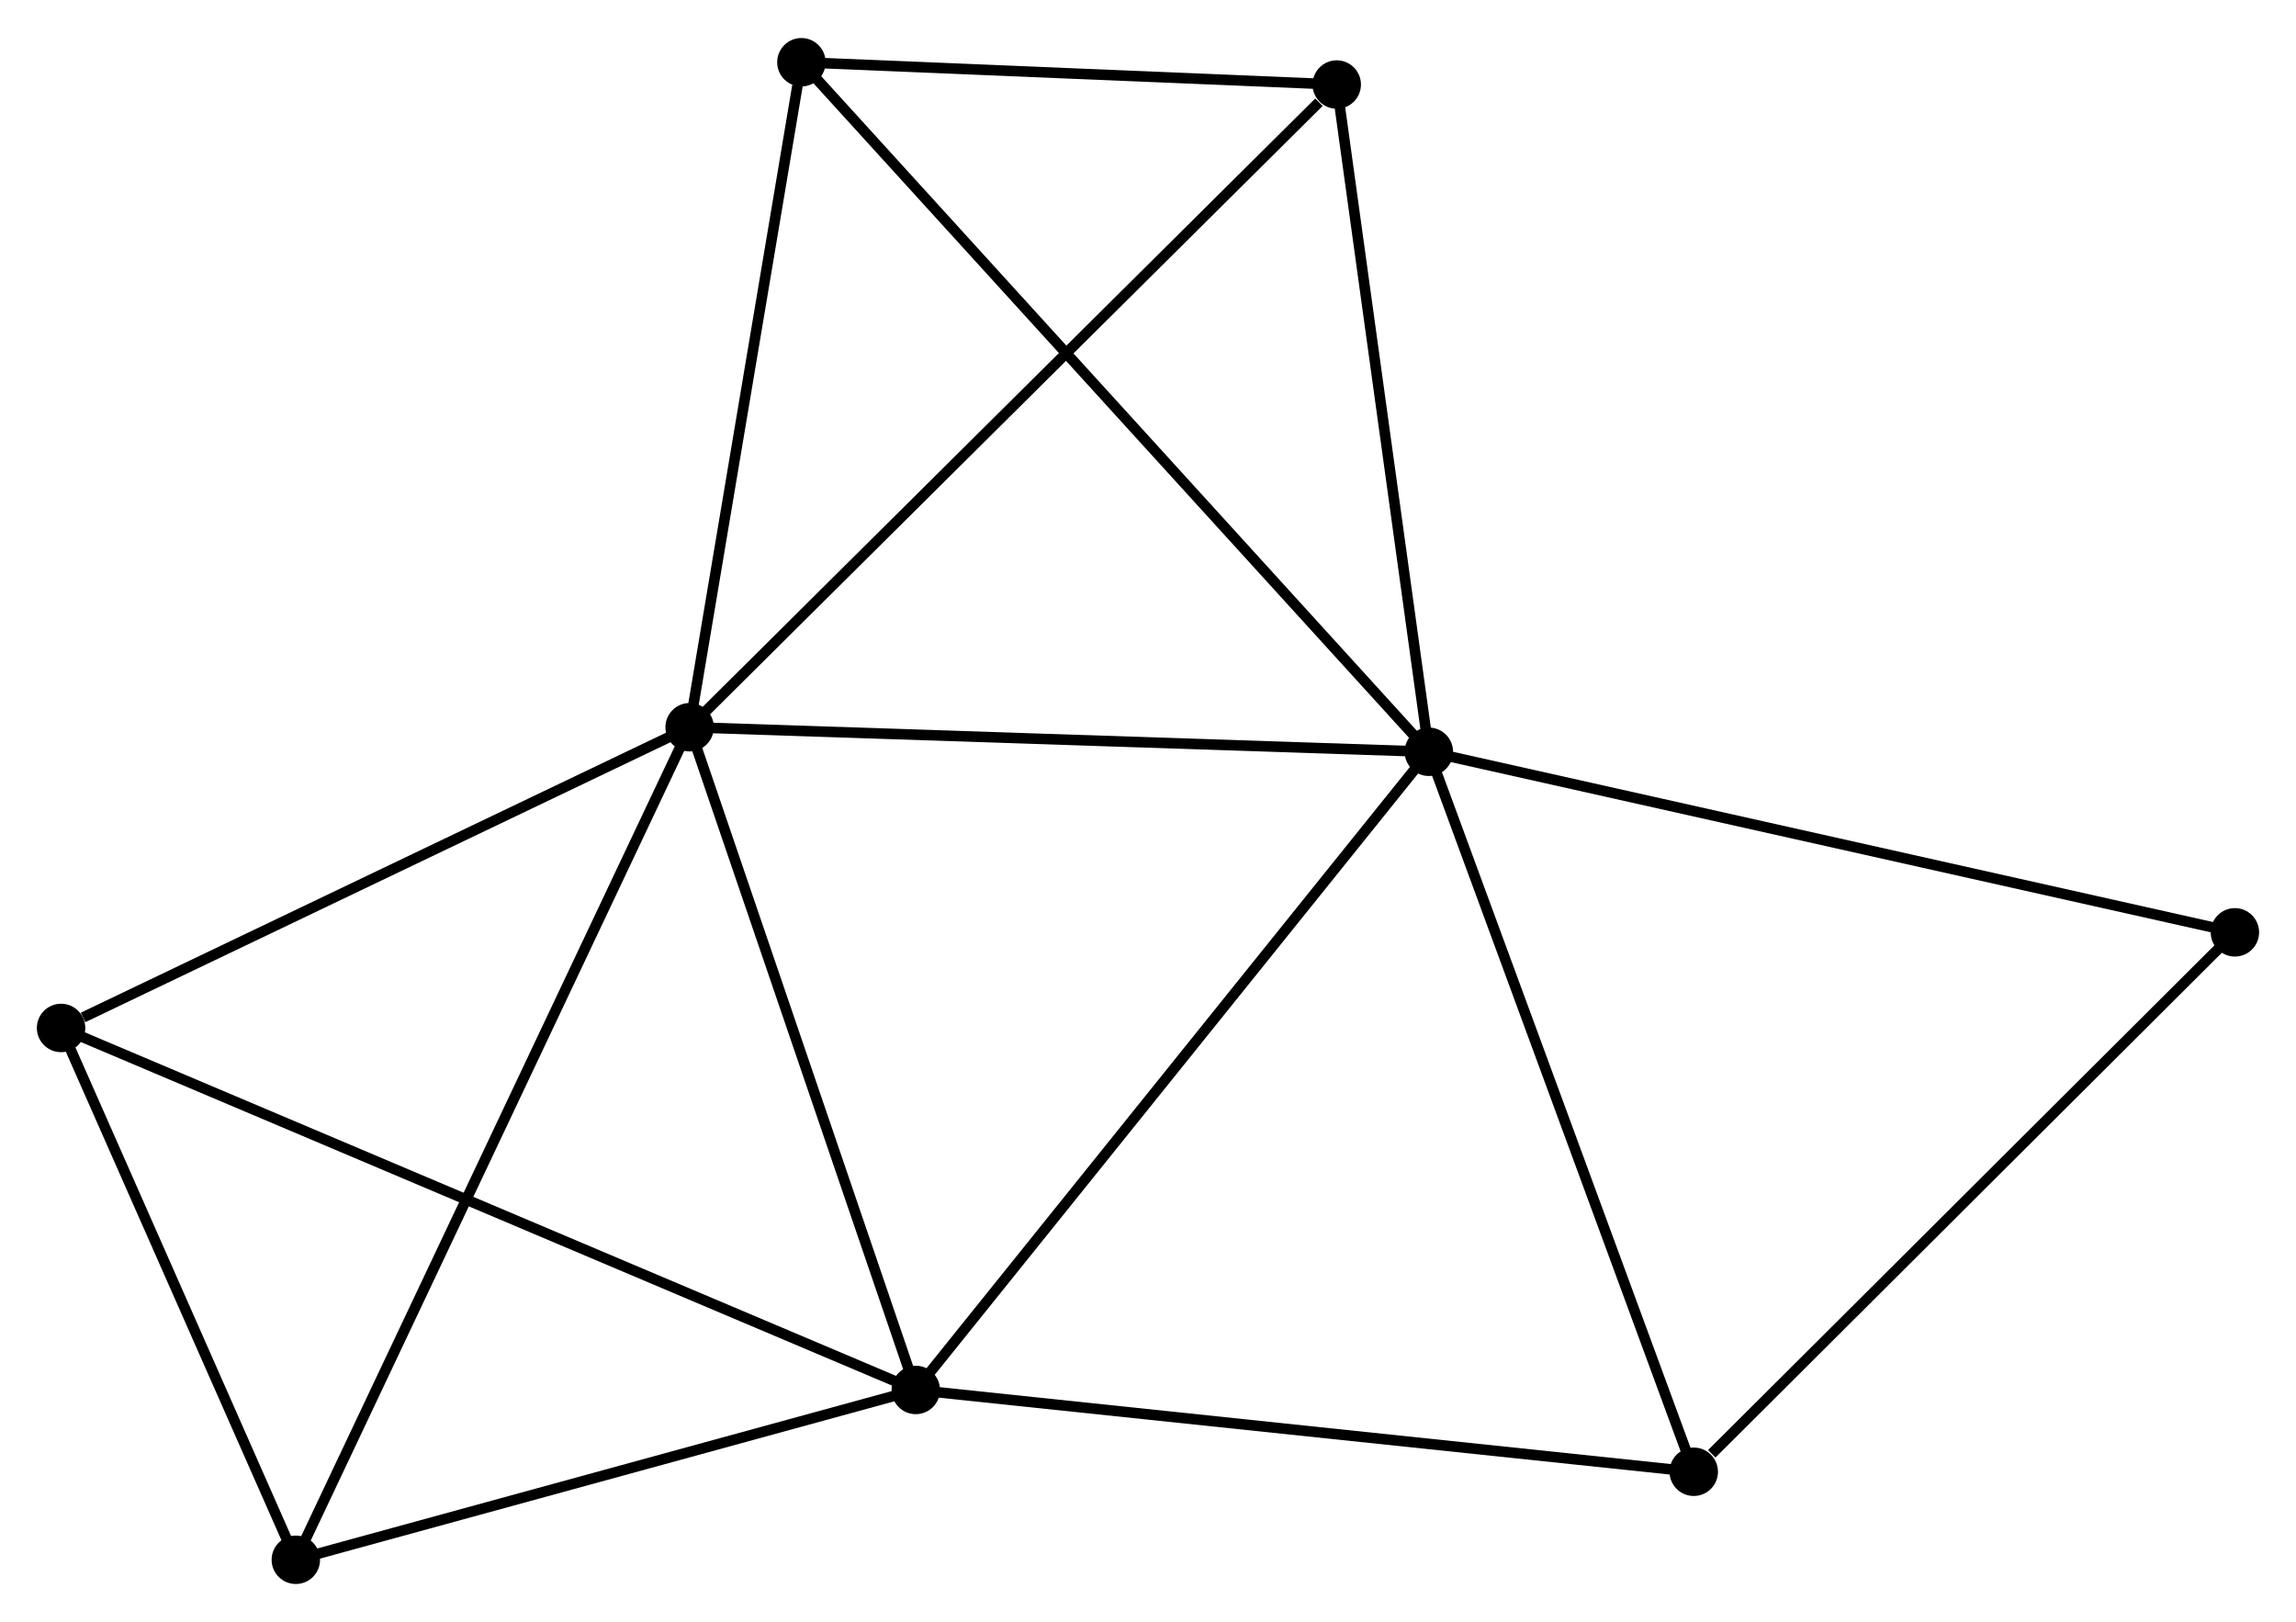 <?xml version="1.0" encoding="UTF-8" standalone="no"?>
<!DOCTYPE svg PUBLIC "-//W3C//DTD SVG 1.1//EN"
 "http://www.w3.org/Graphics/SVG/1.1/DTD/svg11.dtd">
<!-- Generated by graphviz version 2.36.0 (20140111.2315)
 -->
<!-- Title: %3 Pages: 1 -->
<svg width="218pt" height="154pt"
 viewBox="0.00 0.00 218.06 153.82" xmlns="http://www.w3.org/2000/svg" xmlns:xlink="http://www.w3.org/1999/xlink">
<g id="graph0" class="graph" transform="scale(1 1) rotate(0) translate(4 149.818)">
<title>%3</title>
<!-- 0 -->
<g id="node1" class="node"><title>0</title>
<ellipse fill="black" stroke="black" cx="61.497" cy="-80.866" rx="1.8" ry="1.8"/>
</g>
<!-- 1 -->
<g id="node2" class="node"><title>1</title>
<ellipse fill="black" stroke="black" cx="131.703" cy="-78.534" rx="1.8" ry="1.8"/>
</g>
<!-- 0&#45;&#45;1 -->
<g id="edge1" class="edge"><title>0&#45;&#45;1</title>
<path fill="none" stroke="black" d="M63.522,-80.799C73.774,-80.458 119.846,-78.928 129.802,-78.598"/>
</g>
<!-- 2 -->
<g id="node3" class="node"><title>2</title>
<ellipse fill="black" stroke="black" cx="82.976" cy="-17.929" rx="1.8" ry="1.8"/>
</g>
<!-- 0&#45;&#45;2 -->
<g id="edge2" class="edge"><title>0&#45;&#45;2</title>
<path fill="none" stroke="black" d="M62.116,-79.05C65.253,-69.86 79.348,-28.557 82.394,-19.633"/>
</g>
<!-- 3 -->
<g id="node4" class="node"><title>3</title>
<ellipse fill="black" stroke="black" cx="72.112" cy="-144.018" rx="1.8" ry="1.8"/>
</g>
<!-- 0&#45;&#45;3 -->
<g id="edge3" class="edge"><title>0&#45;&#45;3</title>
<path fill="none" stroke="black" d="M61.803,-82.688C63.326,-91.748 70.076,-131.909 71.74,-141.808"/>
</g>
<!-- 4 -->
<g id="node5" class="node"><title>4</title>
<ellipse fill="black" stroke="black" cx="24.096" cy="-1.8" rx="1.8" ry="1.8"/>
</g>
<!-- 0&#45;&#45;4 -->
<g id="edge4" class="edge"><title>0&#45;&#45;4</title>
<path fill="none" stroke="black" d="M60.715,-79.215C55.848,-68.925 29.727,-13.706 24.872,-3.442"/>
</g>
<!-- 5 -->
<g id="node6" class="node"><title>5</title>
<ellipse fill="black" stroke="black" cx="122.956" cy="-141.901" rx="1.8" ry="1.8"/>
</g>
<!-- 0&#45;&#45;5 -->
<g id="edge5" class="edge"><title>0&#45;&#45;5</title>
<path fill="none" stroke="black" d="M63.016,-82.375C71.445,-90.746 112.405,-131.423 121.264,-140.221"/>
</g>
<!-- 7 -->
<g id="node7" class="node"><title>7</title>
<ellipse fill="black" stroke="black" cx="1.8" cy="-52.306" rx="1.8" ry="1.8"/>
</g>
<!-- 0&#45;&#45;7 -->
<g id="edge6" class="edge"><title>0&#45;&#45;7</title>
<path fill="none" stroke="black" d="M59.774,-80.042C51.21,-75.945 13.247,-57.782 3.89,-53.306"/>
</g>
<!-- 1&#45;&#45;2 -->
<g id="edge7" class="edge"><title>1&#45;&#45;2</title>
<path fill="none" stroke="black" d="M130.498,-77.036C123.815,-68.724 91.341,-28.333 84.317,-19.597"/>
</g>
<!-- 1&#45;&#45;3 -->
<g id="edge8" class="edge"><title>1&#45;&#45;3</title>
<path fill="none" stroke="black" d="M130.23,-80.153C121.913,-89.292 80.939,-134.318 73.329,-142.681"/>
</g>
<!-- 1&#45;&#45;5 -->
<g id="edge9" class="edge"><title>1&#45;&#45;5</title>
<path fill="none" stroke="black" d="M131.45,-80.363C130.196,-89.454 124.633,-129.751 123.262,-139.683"/>
</g>
<!-- 6 -->
<g id="node8" class="node"><title>6</title>
<ellipse fill="black" stroke="black" cx="156.862" cy="-10.159" rx="1.8" ry="1.8"/>
</g>
<!-- 1&#45;&#45;6 -->
<g id="edge10" class="edge"><title>1&#45;&#45;6</title>
<path fill="none" stroke="black" d="M132.325,-76.844C135.775,-67.467 152.543,-21.897 156.169,-12.041"/>
</g>
<!-- 8 -->
<g id="node9" class="node"><title>8</title>
<ellipse fill="black" stroke="black" cx="208.256" cy="-61.387" rx="1.8" ry="1.8"/>
</g>
<!-- 1&#45;&#45;8 -->
<g id="edge11" class="edge"><title>1&#45;&#45;8</title>
<path fill="none" stroke="black" d="M133.595,-78.111C144.186,-75.738 196.012,-64.129 206.43,-61.796"/>
</g>
<!-- 2&#45;&#45;4 -->
<g id="edge12" class="edge"><title>2&#45;&#45;4</title>
<path fill="none" stroke="black" d="M81.017,-17.392C72.077,-14.943 35.202,-4.842 26.122,-2.355"/>
</g>
<!-- 2&#45;&#45;7 -->
<g id="edge14" class="edge"><title>2&#45;&#45;7</title>
<path fill="none" stroke="black" d="M81.28,-18.647C70.716,-23.121 14.023,-47.13 3.486,-51.592"/>
</g>
<!-- 2&#45;&#45;6 -->
<g id="edge13" class="edge"><title>2&#45;&#45;6</title>
<path fill="none" stroke="black" d="M84.802,-17.737C94.935,-16.671 144.177,-11.493 154.828,-10.373"/>
</g>
<!-- 3&#45;&#45;5 -->
<g id="edge15" class="edge"><title>3&#45;&#45;5</title>
<path fill="none" stroke="black" d="M74.296,-143.927C82.66,-143.579 112.585,-142.333 120.836,-141.99"/>
</g>
<!-- 4&#45;&#45;7 -->
<g id="edge16" class="edge"><title>4&#45;&#45;7</title>
<path fill="none" stroke="black" d="M23.354,-3.48C19.969,-11.149 6.005,-42.78 2.567,-50.568"/>
</g>
<!-- 6&#45;&#45;8 -->
<g id="edge17" class="edge"><title>6&#45;&#45;8</title>
<path fill="none" stroke="black" d="M158.572,-11.863C166.514,-19.78 199.72,-52.878 206.888,-60.023"/>
</g>
</g>
</svg>
